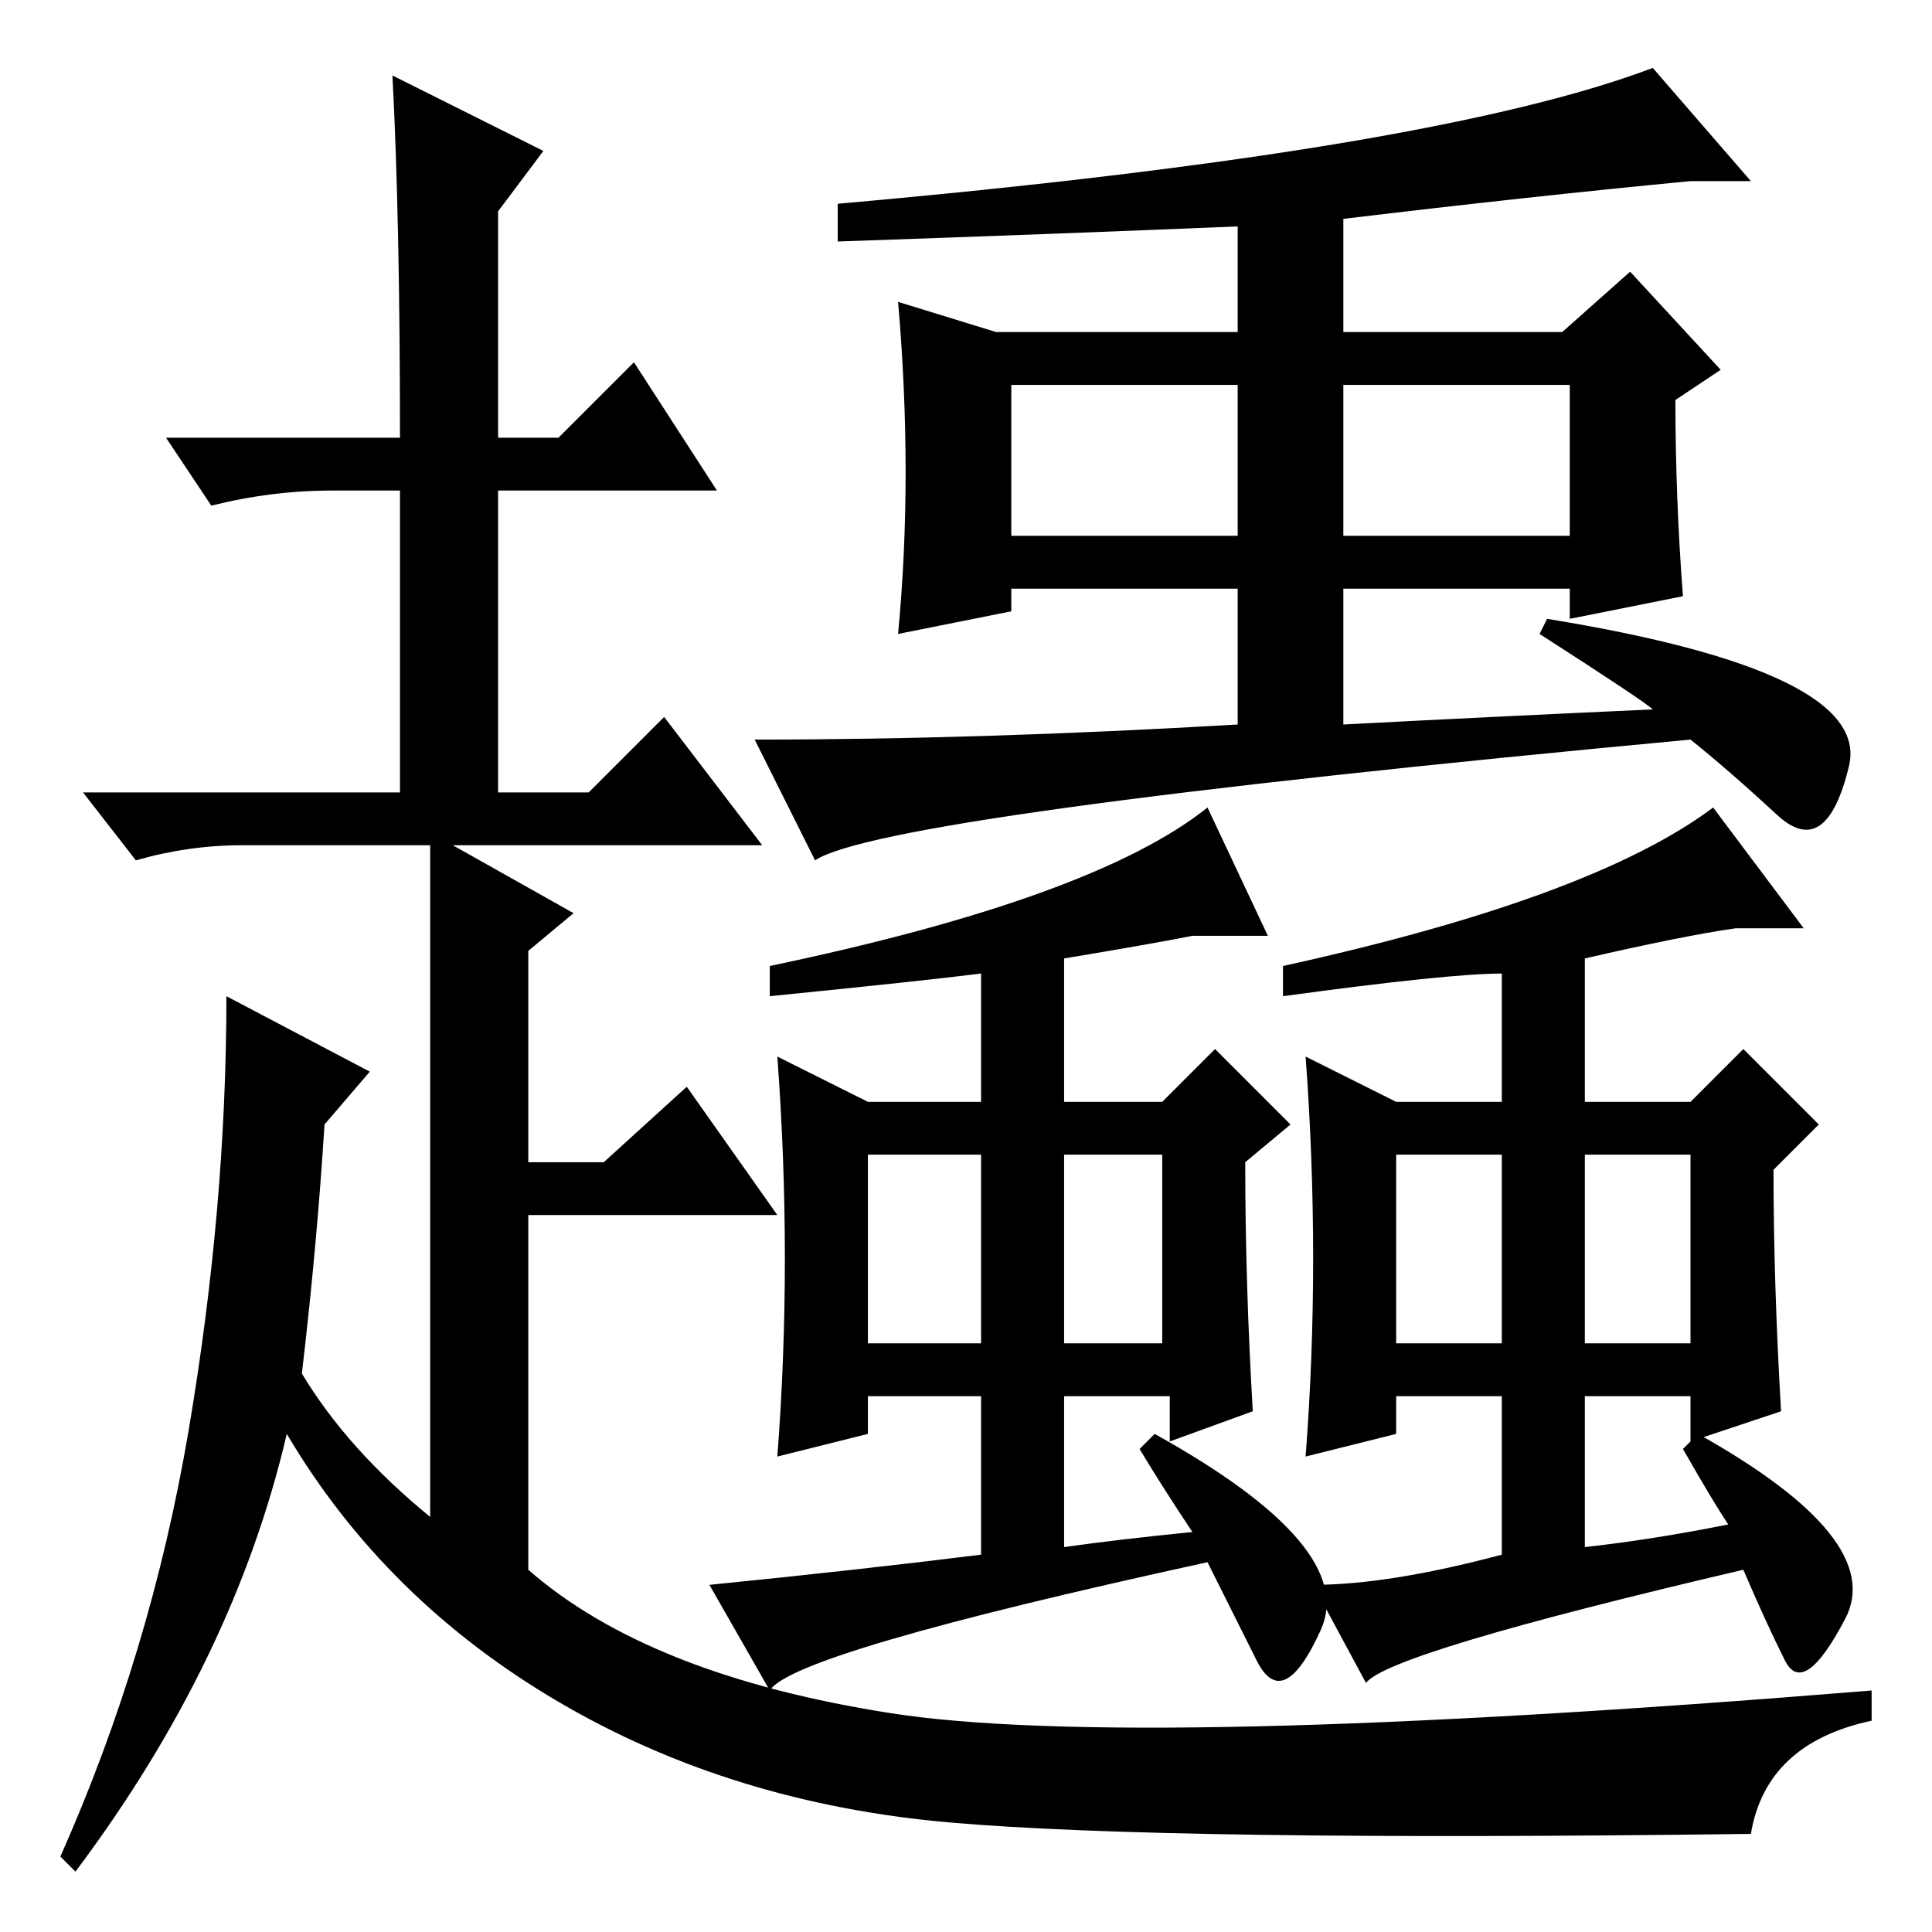 <?xml version="1.0" standalone="no"?>
<!DOCTYPE svg PUBLIC "-//W3C//DTD SVG 1.1//EN" "http://www.w3.org/Graphics/SVG/1.1/DTD/svg11.dtd" >
<svg xmlns="http://www.w3.org/2000/svg" xmlns:xlink="http://www.w3.org/1999/xlink" version="1.1" viewBox="0 -36 256 256">
  <g transform="matrix(1 0 0 -1 0 220)">
   <path fill="currentColor"
d="M207 212l9 8l12 -13l-6 -4q0 -13 1 -26l-15 -3v4h-30v-18q19 1 41 2q-1 1 -15 10l1 2q43 -7 40 -19.5t-9.5 -6.5t-11.5 10q-107 -10 -116 -16l-8 16q30 0 64 2v18h-30v-3l-15 -3q2 21 0 44l13 -4h32v14q-24 -1 -53 -2v5q79 7 108 18l13 -15h-8q-21 -2 -46 -5v-15h29z
M134 205v-20h30v20h-30zM178 185h30v20h-30v-20zM154 110l7 7l10 -10l-6 -5q0 -16 1 -33l-11 -4v6h-14v-20q7 1 17 2q-4 6 -7 11l2 2q27 -15 22 -26t-8.5 -4l-6.5 13q-55 -12 -58 -17l-8 14q20 2 36 4v21h-15v-5l-12 -3q2 26 0 53l12 -6h15v17q-8 -1 -28 -3v4q43 9 58 21
l8 -17h-10q-5 -1 -17 -3v-19h13zM115 103v-25h15v25h-15zM141 103v-25h13v25h-13zM224 110l7 7l10 -10l-6 -6q0 -15 1 -32l-12 -4v6h-14v-20q9 1 19 3q-2 3 -6 10l2 2q25 -14 19.5 -24.5t-8 -5.5t-5.5 12q-47 -11 -50 -15l-7 13q10 0 25 4v21h-14v-5l-12 -3q2 26 0 53l12 -6
h14v17q-7 0 -29 -3v4q41 9 57 21l12 -16h-9q-7 -1 -20 -4v-19h14zM185 103v-25h14v25h-14zM210 103v-25h14v25h-14zM53 198q0 29 -1 48l20 -10l-6 -8v-30h8l10 10l11 -17h-29v-40h12l10 10l13 -17h-41l16 -9l-6 -5v-28h10l11 10l12 -17h-33v-47q16 -14 48 -19t130 3v-4
q-14 -3 -16 -15q-77 -1 -106 1.5t-52 16t-36 35.5q-7 -30 -28 -58l-2 2q12 27 17 56.5t5 57.5l19 -10l-6 -7q-1 -16 -3 -33q6 -10 17 -19v56v18v15h-25q-7 0 -14 -2l-7 9h42v40h-9q-8 0 -16 -2l-6 9h31z" />
  </g>

</svg>
